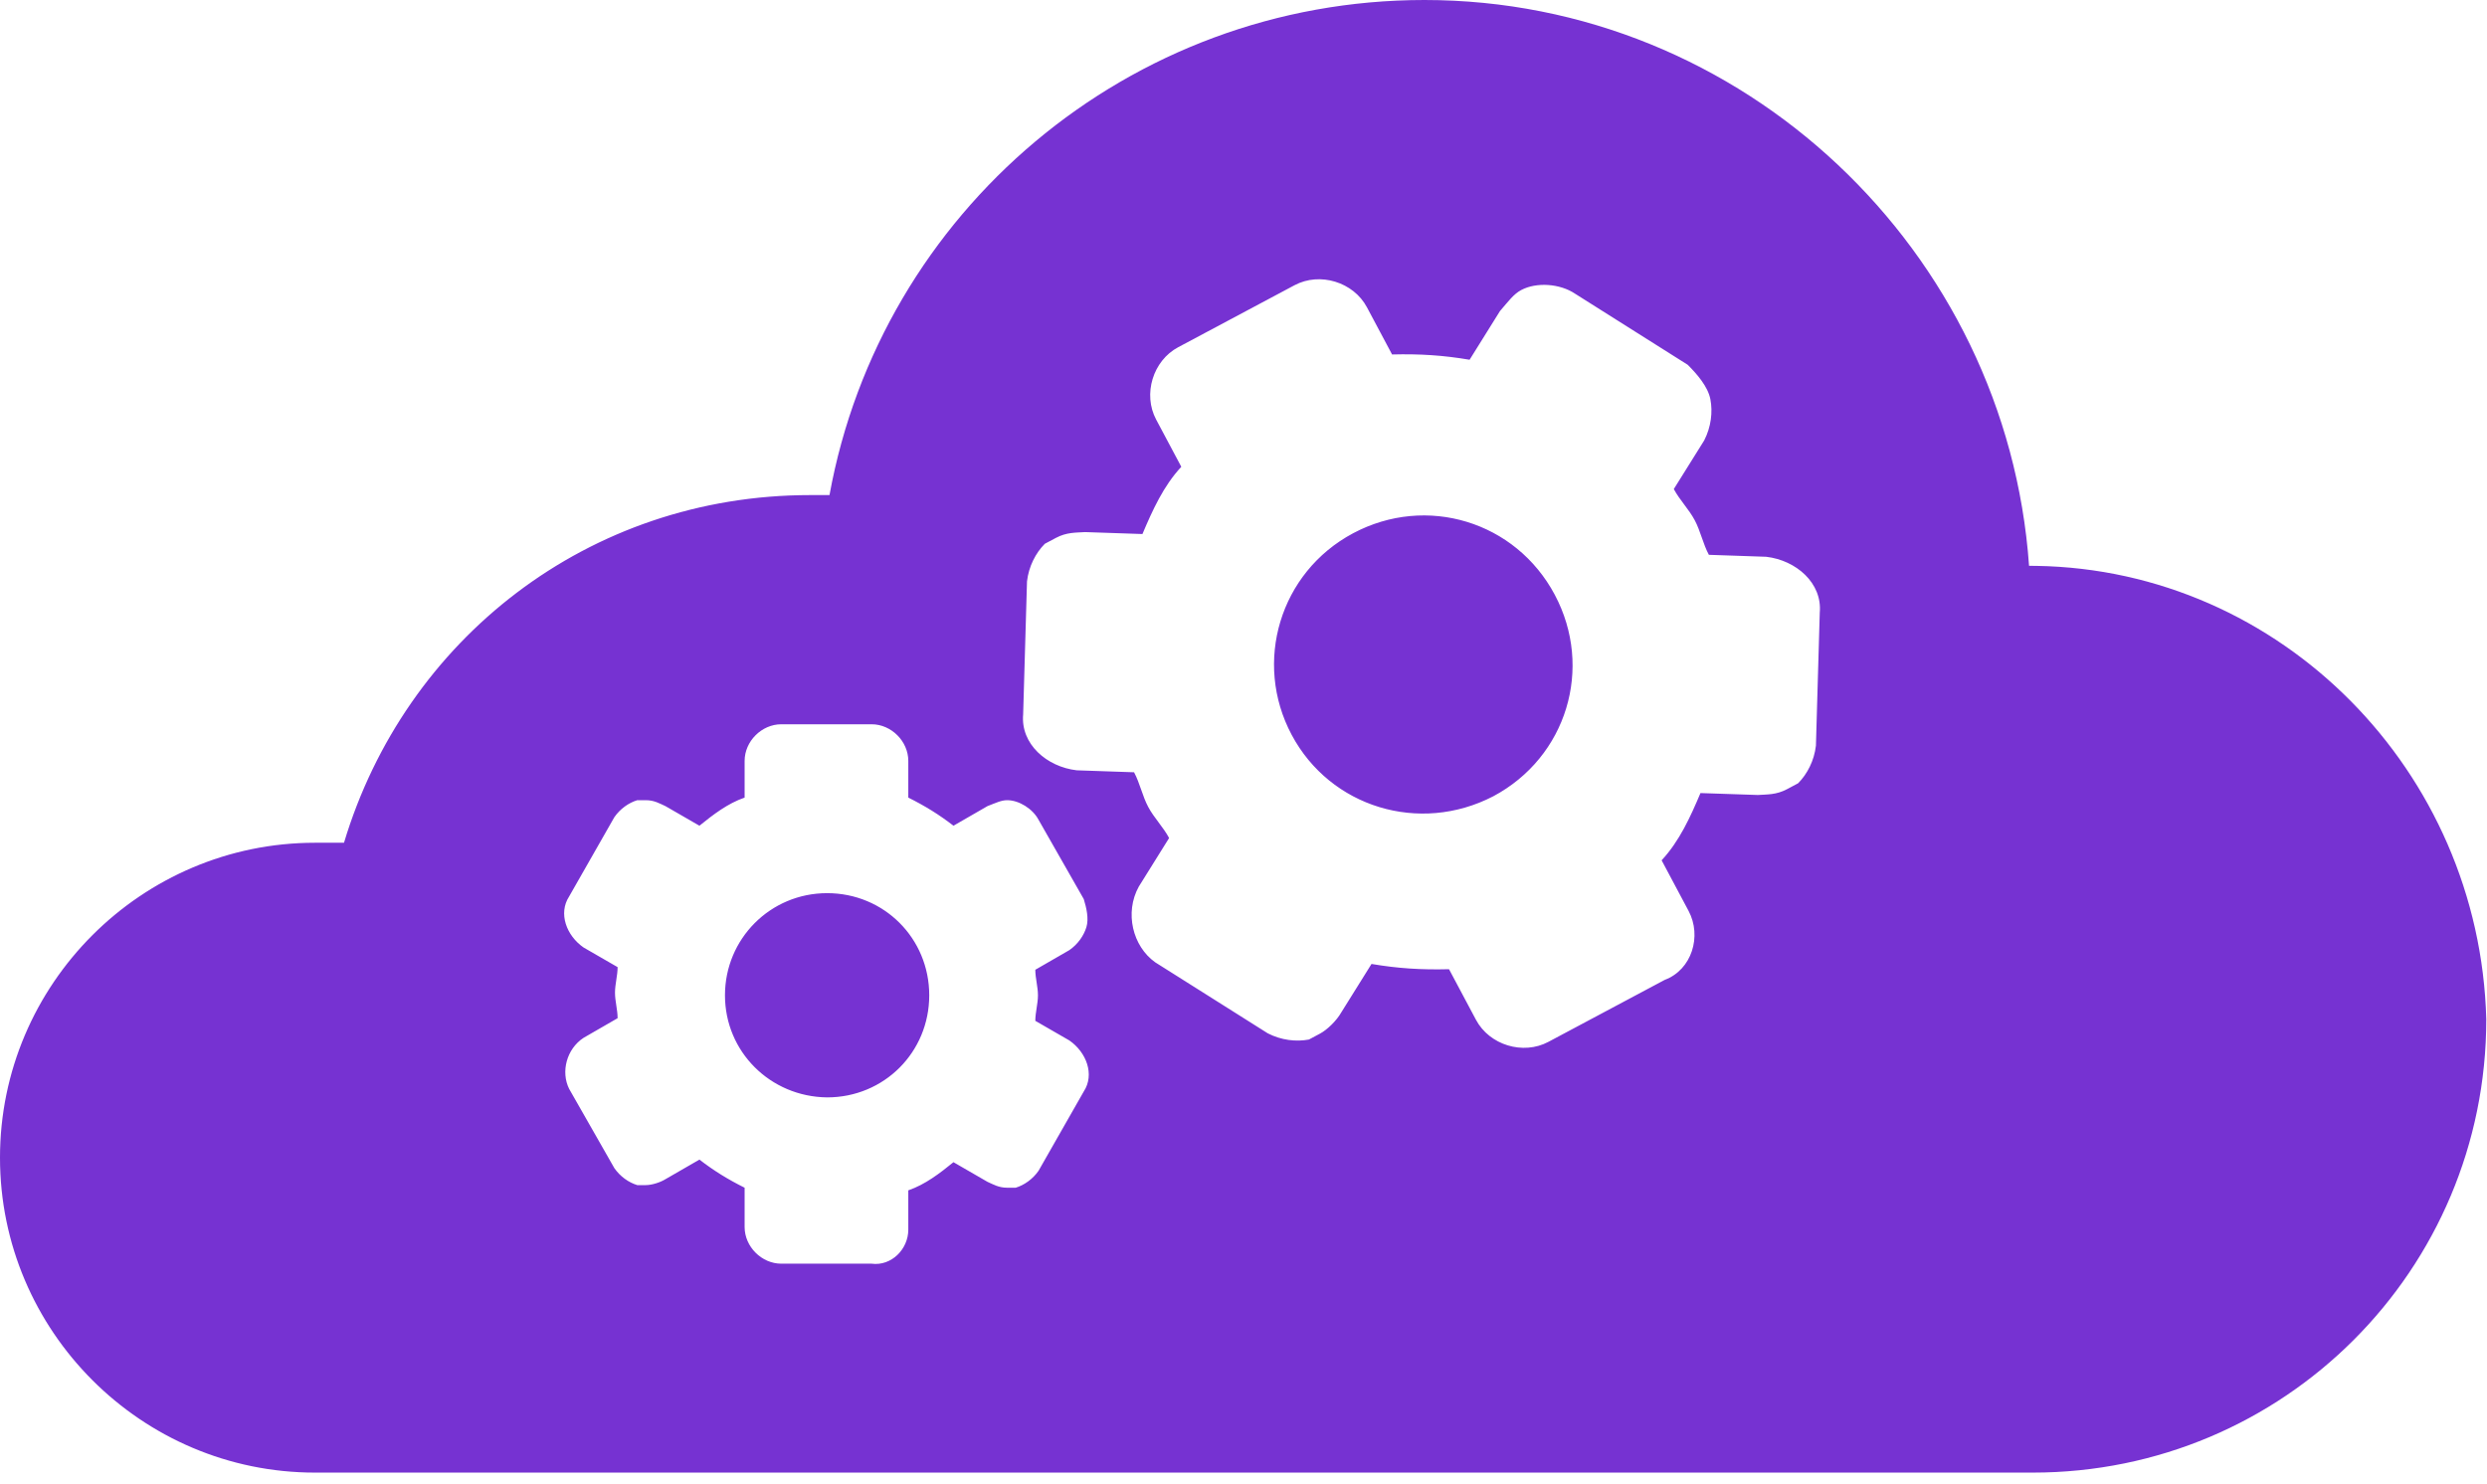 <?xml version="1.0" encoding="UTF-8"?>
<svg width="186px" height="111px" viewBox="0 0 186 111" version="1.1" xmlns="http://www.w3.org/2000/svg" xmlns:xlink="http://www.w3.org/1999/xlink">
    <!-- Generator: Sketch 63.1 (92452) - https://sketch.com -->
    <title>Logo Purple</title>
    <desc>Created with Sketch.</desc>
    <g id="Symbols" stroke="none" stroke-width="1" fill="none" fill-rule="evenodd">
        <g id="Organisms/CTA/Products-&amp;-Services-—-XL" transform="translate(-177, -86)" fill="#7632D2">
            <g id="CTA">
                <g id="Design-Tokens/Logotype/Sign-Purple" transform="translate(177, 50)">
                    <g id="Design-Tokens/Logotype/Original/Sign-—-Purple" transform="translate(0, 36)">
                        <path d="M106.533,2.09393363e-14 C130.367,2.09393363e-14 150.082,18.767 151.751,42.324 L151.751,42.324 L152.307,42.328 C170.599,42.627 185.448,57.659 185.946,76.239 C185.946,95.006 170.798,110.152 152.031,110.152 L152.031,110.152 L23.556,110.152 C10.58,110.152 7.99464238e-13,99.572 7.99464238e-13,86.596 C7.99464238e-13,73.62 10.58,63.039 23.556,63.039 L23.556,63.039 L25.728,63.039 C30.294,47.838 43.995,37.033 60.59,37.033 L60.59,37.033 L62.037,37.033 C65.88,15.871 84.424,2.09393363e-14 106.533,2.09393363e-14 Z M65.188,54.176 L58.432,54.176 C56.963,54.176 55.689,55.45 55.689,56.918 L55.689,59.661 C54.417,60.1 53.34,60.933 52.31,61.765 L49.765,60.297 C49.324,60.1 48.932,59.855 48.296,59.855 L47.66,59.855 C47.022,60.052 46.387,60.491 45.945,61.129 L42.566,67.054 C41.734,68.328 42.372,69.991 43.644,70.873 L46.19,72.342 C46.19,72.978 45.995,73.616 45.995,74.252 C45.995,74.888 46.19,75.524 46.19,76.162 L43.644,77.631 C42.372,78.463 41.93,80.176 42.566,81.45 L45.945,87.375 C46.387,88.013 47.022,88.452 47.66,88.648 L48.296,88.648 C48.735,88.648 49.373,88.452 49.765,88.207 L52.31,86.739 C53.388,87.571 54.417,88.207 55.689,88.843 L55.689,91.782 C55.689,93.251 56.963,94.525 58.432,94.525 L65.188,94.525 C66.659,94.719 67.931,93.447 67.931,91.979 L67.931,89.04 C69.205,88.598 70.282,87.766 71.309,86.933 L73.855,88.404 C74.296,88.598 74.688,88.843 75.326,88.843 L75.962,88.843 C76.597,88.648 77.235,88.207 77.675,87.571 L81.053,81.645 C81.886,80.373 81.25,78.708 79.976,77.827 L77.43,76.359 C77.43,75.721 77.627,75.085 77.627,74.448 C77.627,73.81 77.43,73.174 77.43,72.539 L79.976,71.07 C80.614,70.629 81.053,69.991 81.25,69.355 C81.446,68.719 81.25,67.887 81.053,67.251 L77.675,61.326 C77.235,60.491 76.206,59.855 75.326,59.855 C74.884,59.855 74.493,60.052 73.855,60.297 L71.309,61.765 C70.232,60.933 69.205,60.297 67.931,59.661 L67.931,56.918 C67.931,55.45 66.659,54.176 65.188,54.176 Z M61.86,66.809 C66.119,66.809 69.497,70.188 69.497,74.448 C69.497,78.708 66.119,82.086 61.86,82.086 C57.599,82.038 54.22,78.66 54.22,74.448 C54.22,70.237 57.599,66.809 61.86,66.809 Z M96.818,21.334 L88.117,25.971 C86.224,26.979 85.459,29.492 86.467,31.383 L88.348,34.916 C87.01,36.355 86.195,38.167 85.442,39.946 L81.153,39.801 C80.452,39.849 79.779,39.803 78.96,40.24 C78.708,40.375 78.392,40.543 78.141,40.676 C77.455,41.366 76.936,42.37 76.808,43.491 L76.52,53.44 C76.322,55.652 78.284,57.36 80.529,57.62 L84.815,57.767 C85.253,58.586 85.438,59.54 85.873,60.359 C86.31,61.18 86.999,61.864 87.436,62.685 L85.166,66.324 C84.096,68.268 84.705,70.779 86.397,71.982 L94.814,77.293 C95.82,77.812 96.941,77.941 97.895,77.757 C98.148,77.623 98.462,77.455 98.714,77.32 C99.283,77.017 99.969,76.33 100.304,75.743 L102.574,72.105 C104.534,72.438 106.294,72.552 108.371,72.498 L110.387,76.283 C111.395,78.174 113.908,78.941 115.801,77.933 L124.503,73.296 C126.53,72.54 127.295,70.028 126.287,68.137 L124.271,64.352 C125.609,62.912 126.424,61.101 127.177,59.322 L131.465,59.466 C132.167,59.418 132.84,59.464 133.659,59.027 C133.911,58.892 134.227,58.724 134.478,58.59 C135.164,57.901 135.682,56.897 135.811,55.776 L136.098,45.826 C136.297,43.615 134.335,41.907 132.09,41.647 L127.804,41.501 C127.366,40.682 127.181,39.728 126.745,38.909 C126.308,38.088 125.62,37.403 125.182,36.582 L127.455,32.944 C127.971,31.94 128.102,30.818 127.917,29.864 C127.732,28.91 126.909,27.972 126.221,27.286 L117.805,21.974 C116.666,21.205 114.905,21.09 113.77,21.695 C113.201,21.997 112.831,22.518 112.18,23.269 L109.909,26.91 C107.952,26.576 106.19,26.463 104.112,26.515 L102.231,22.984 C101.223,21.093 98.71,20.326 96.818,21.334 Z M116.277,44.484 C119.2,49.971 117.167,56.641 111.68,59.563 C106.161,62.422 99.491,60.389 96.602,54.966 C93.713,49.545 95.712,42.811 101.198,39.888 C106.685,36.966 113.355,38.999 116.277,44.484 Z" id="Sign"></path>
                    </g>
                </g>
            </g>
        </g>
    </g>
</svg>